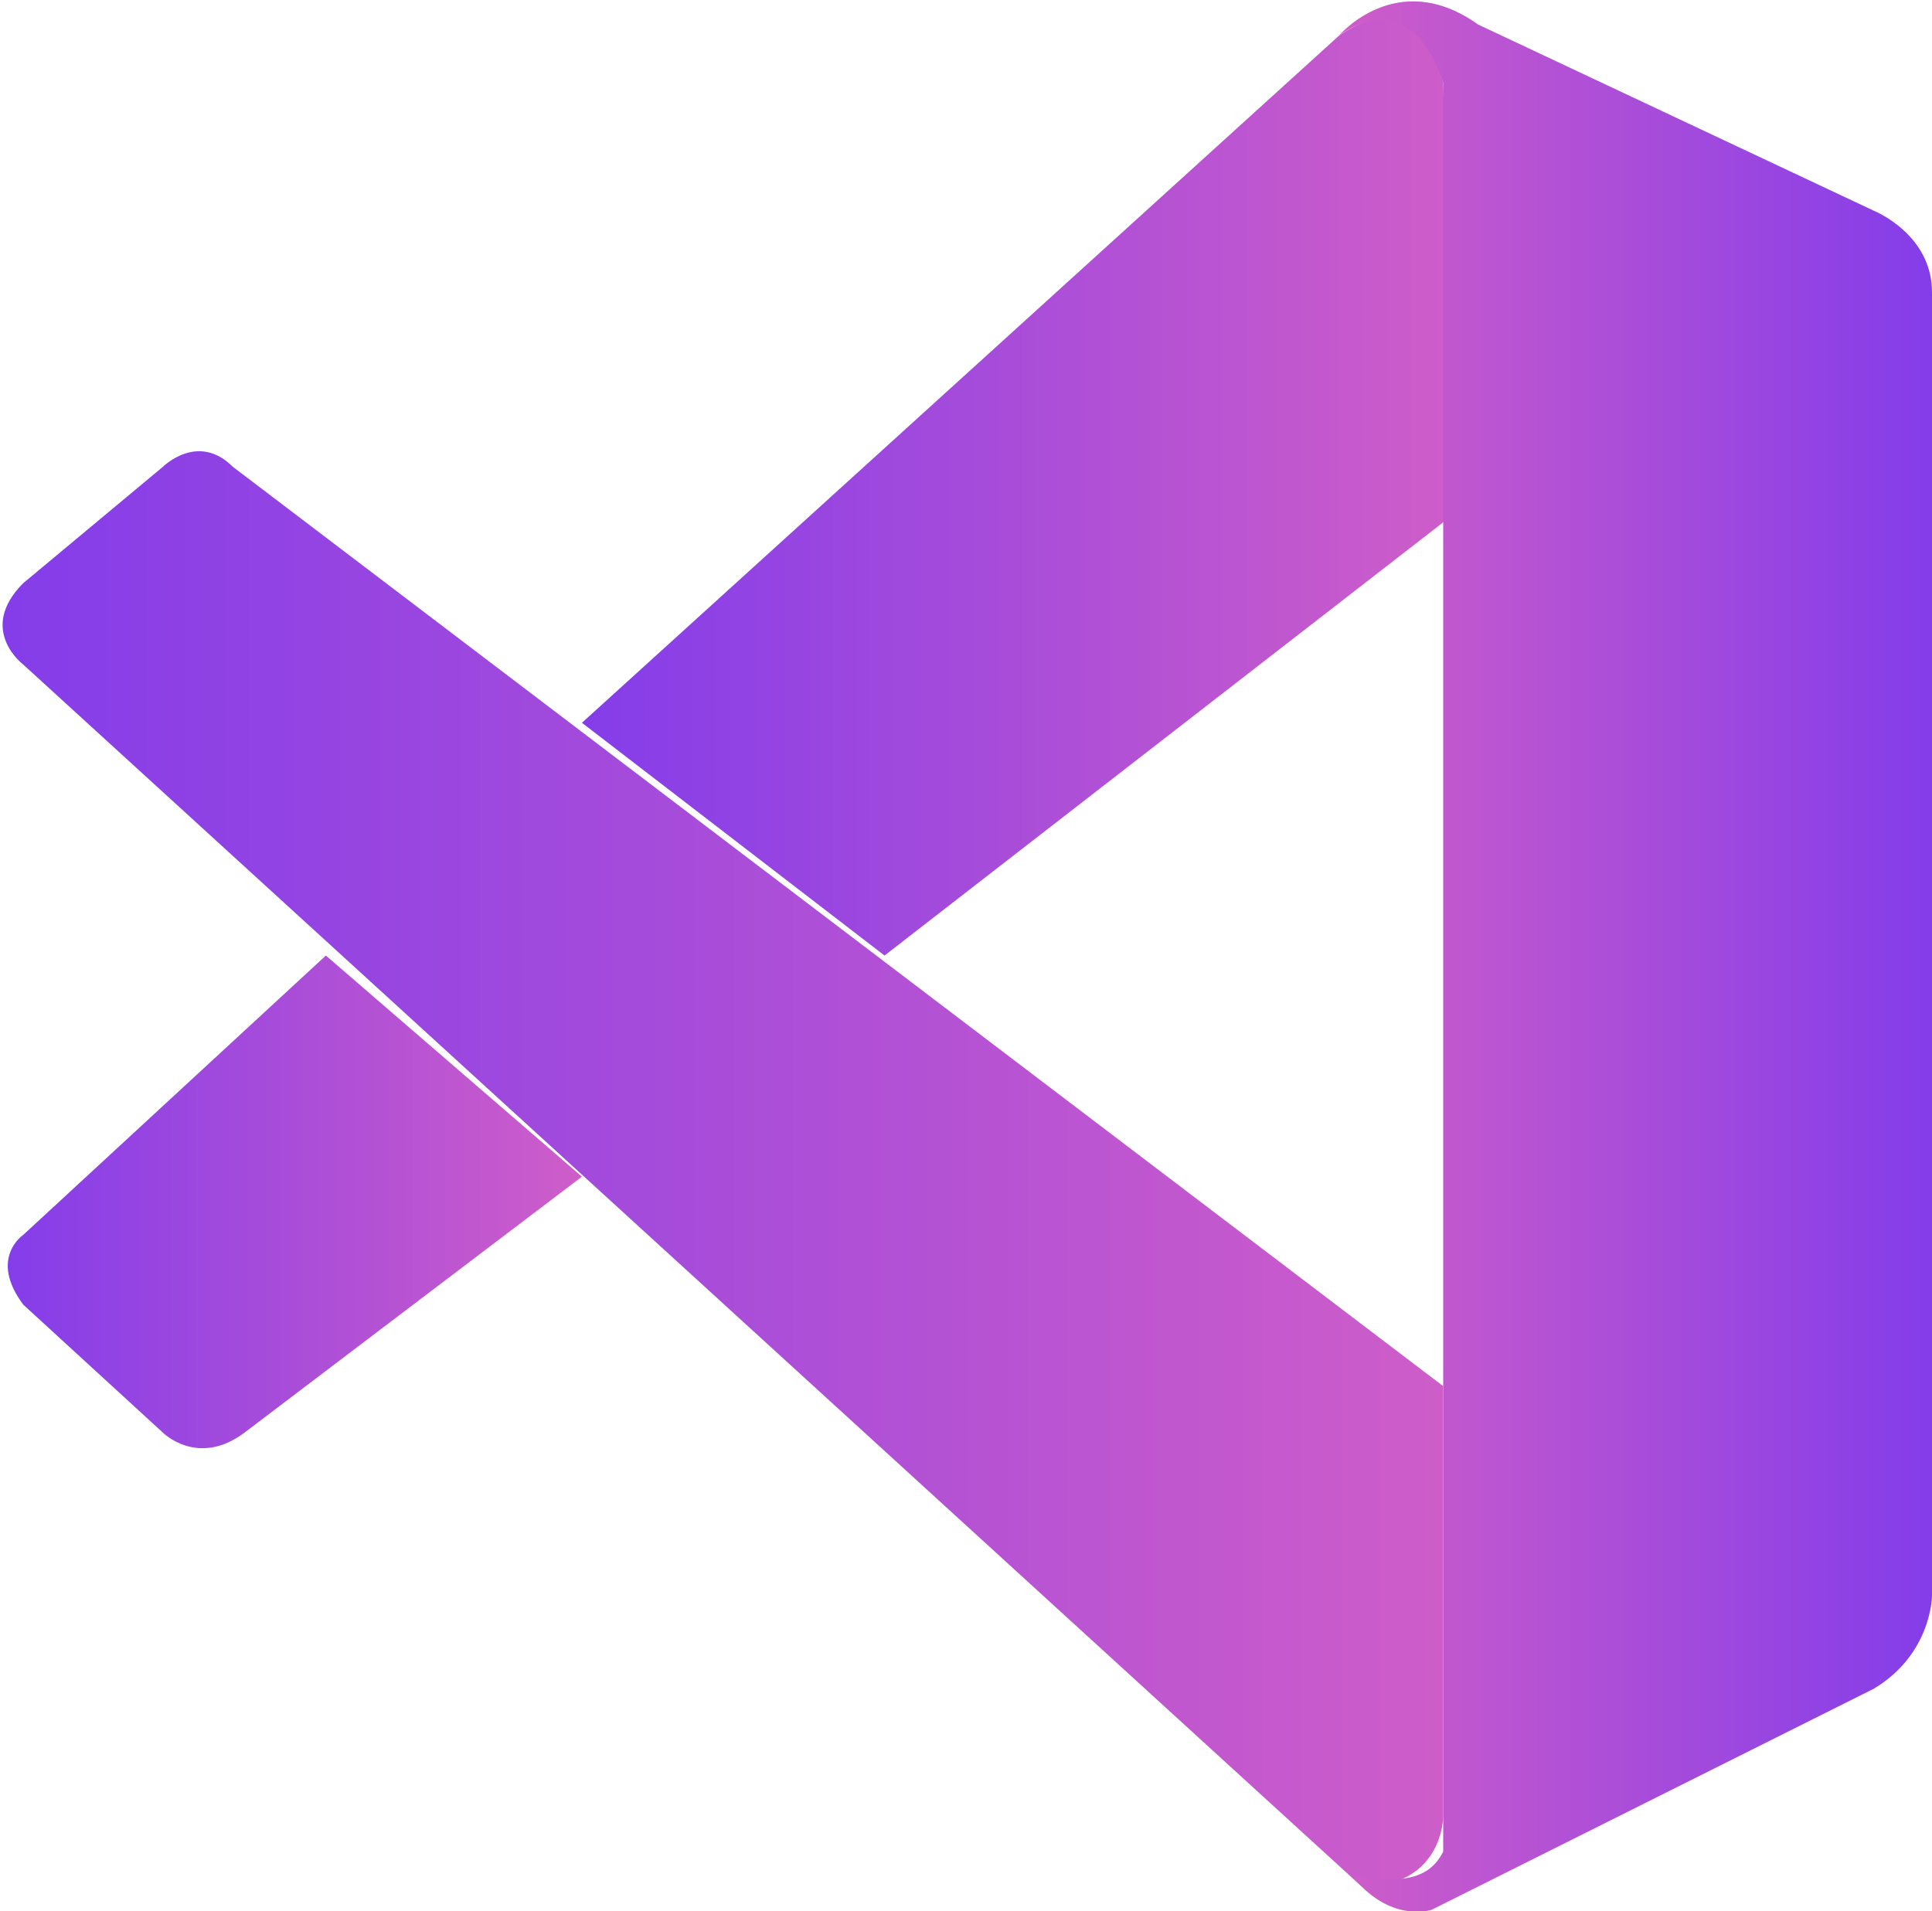 <?xml version="1.0" encoding="UTF-8" standalone="no"?>
<!-- Creator: CorelDRAW X8 -->

<svg
   xml:space="preserve"
   width="5.947in"
   height="5.883in"
   version="1.1"
   style="shape-rendering:geometricPrecision; text-rendering:geometricPrecision; image-rendering:optimizeQuality; fill-rule:evenodd; clip-rule:evenodd"
   viewBox="0 0 166 164"
   id="svg36"
   sodipodi:docname="code-logo.svg"
   inkscape:export-filename="code-logo.svg"
   inkscape:export-xdpi="96"
   inkscape:export-ydpi="96"
   inkscape:version="1.2.1 (9c6d41e410, 2022-07-14)"
   xmlns:inkscape="http://www.inkscape.org/namespaces/inkscape"
   xmlns:sodipodi="http://sodipodi.sourceforge.net/DTD/sodipodi-0.dtd"
   xmlns:xlink="http://www.w3.org/1999/xlink"
   xmlns="http://www.w3.org/2000/svg"
   xmlns:svg="http://www.w3.org/2000/svg"><sodipodi:namedview
   id="namedview38"
   pagecolor="#ffffff"
   bordercolor="#000000"
   borderopacity="0.25"
   inkscape:showpageshadow="2"
   inkscape:pageopacity="0.0"
   inkscape:pagecheckerboard="0"
   inkscape:deskcolor="#d1d1d1"
   inkscape:document-units="in"
   showgrid="false"
   inkscape:zoom="1.4819565"
   inkscape:cx="285.43348"
   inkscape:cy="282.73434"
   inkscape:window-width="1920"
   inkscape:window-height="1017"
   inkscape:window-x="-8"
   inkscape:window-y="-8"
   inkscape:window-maximized="1"
   inkscape:current-layer="Layer_x0020_1" />
 <defs
   id="defs23">
  <style
   type="text/css"
   id="style9">
   <![CDATA[
    .fil0 {fill:url(#id0)}
    .fil2 {fill:url(#id1)}
    .fil1 {fill:url(#id2)}
    .fil3 {fill:url(#id3)}
   ]]>
  </style>
  <linearGradient
   id="id0"
   gradientUnits="userSpaceOnUse"
   x1="0"
   y1="100.232"
   x2="124.447"
   y2="100.232">
   <stop
   offset="0"
   style="stop-opacity:1; stop-color:#843DE9"
   id="stop11" />
   <stop
   offset="1"
   style="stop-opacity:1; stop-color:#CE5DC9"
   id="stop13" />
  </linearGradient>
  <linearGradient
   id="id1"
   gradientUnits="userSpaceOnUse"
   xlink:href="#id0"
   x1="49.827"
   y1="41.561"
   x2="124.767"
   y2="41.561">
  </linearGradient>
  <linearGradient
   id="id2"
   gradientUnits="userSpaceOnUse"
   xlink:href="#id0"
   x1="0.351"
   y1="102.913"
   x2="49.827"
   y2="102.913">
  </linearGradient>
  <linearGradient
   id="id3"
   gradientUnits="userSpaceOnUse"
   x1="115.332"
   y1="81.972"
   x2="165.718"
   y2="81.972">
   <stop
   offset="0"
   style="stop-opacity:1; stop-color:#CE5DC9"
   id="stop18" />
   <stop
   offset="1"
   style="stop-opacity:1; stop-color:#843DE9"
   id="stop20" />
  </linearGradient>
 </defs>
 <g
   id="Layer_x0020_1"
   inkscape:label="Layer 1">
  <g
   id="_1791386521328">
   <path
   class="fil0"
   d="M2 57c0,0 -4,-3 0,-7l12 -10c0,0 3,-3 6,0l104 79 0 37c0,0 0,6 -7,6l-115 -105z"
   id="path26" />
   <path
   class="fil1"
   d="M28 82l-26 24c0,0 -3,2 0,6l12 11c0,0 3,3 7,0l29 -22 -22 -19z"
   id="path28" />
   <path
   class="fil2"
   d="M76 82l49 -38 -1 -37c0,0 -2,-9 -9,-4l-65 59 26 20z"
   id="path30" />
   <path
   class="fil3"
   d="M117 162c3,3 6,2 6,2l38 -19c5,-3 5,-8 5,-8l0 -112c0,-5 -5,-7 -5,-7l-34 -16c-7,-5 -12,1 -12,1 0,0 6,-5 9,4l0 149c0,1 0,2 0,3 -1,2 -3,3 -8,2l1 1z"
   id="path32" />
  </g>
 </g>
</svg>
